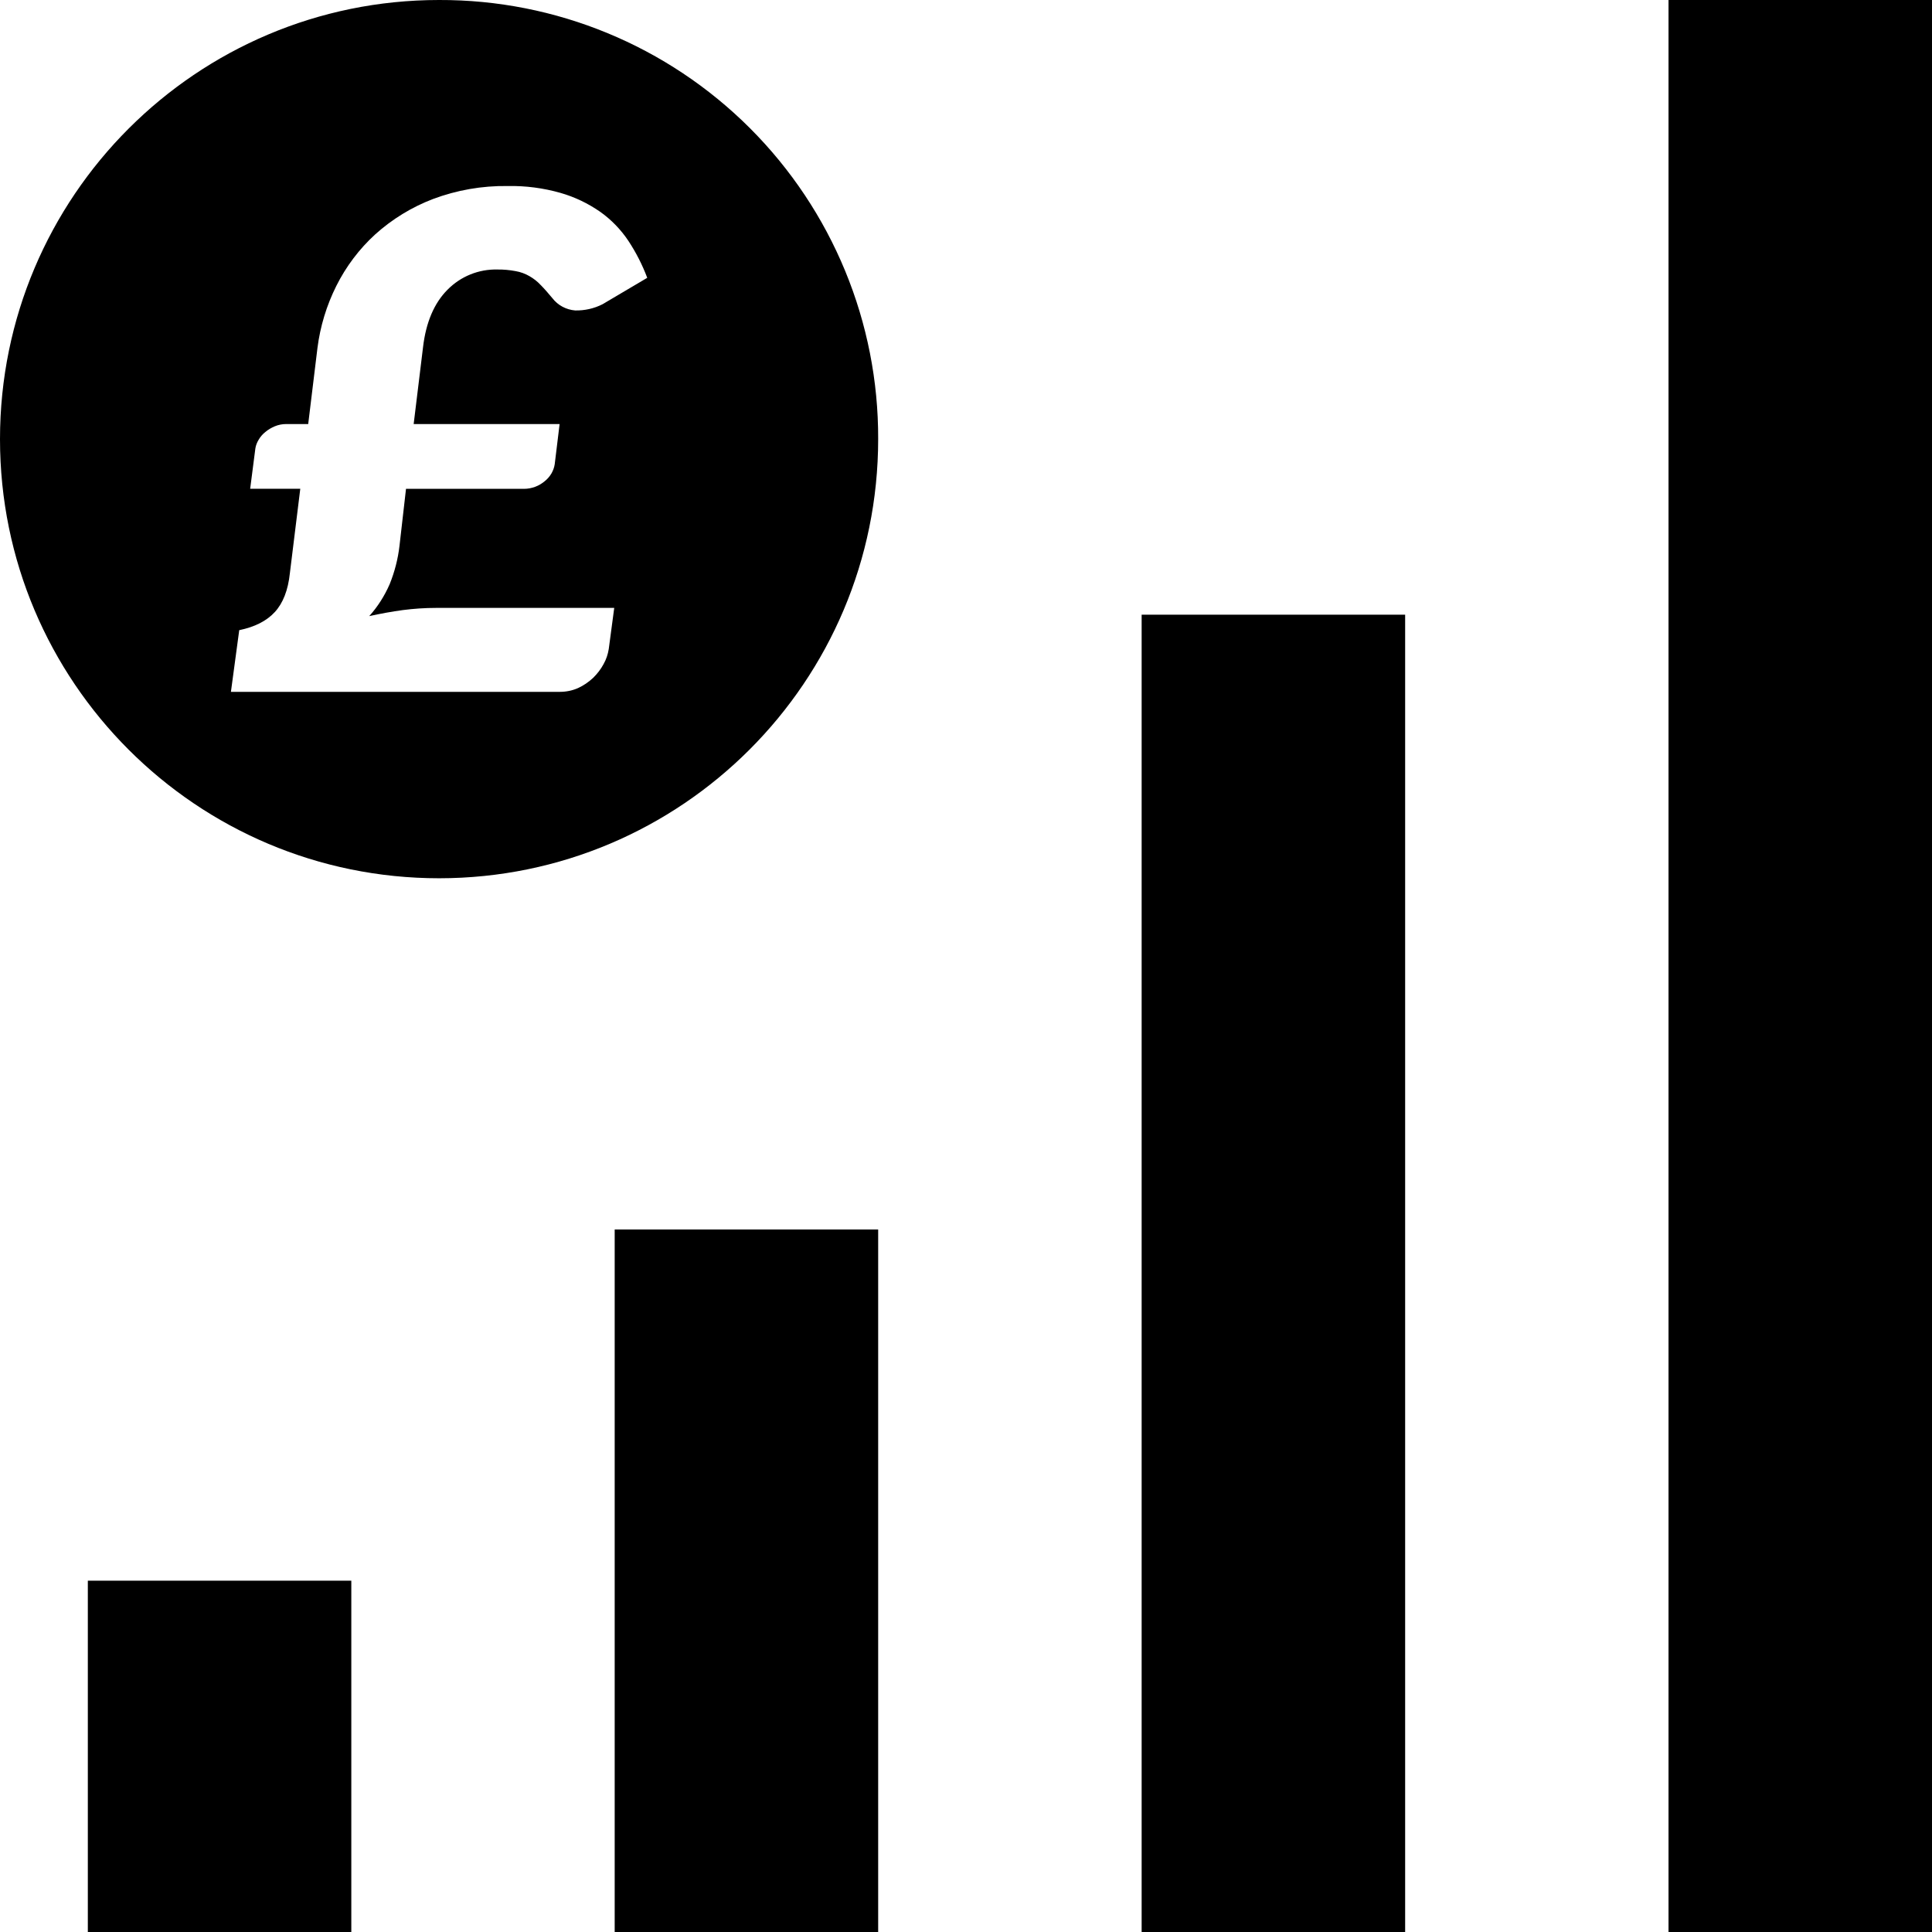 <?xml version="1.0" encoding="UTF-8"?>
<svg xmlns="http://www.w3.org/2000/svg" xmlns:xlink="http://www.w3.org/1999/xlink" width="80px" height="80px" viewBox="0 0 80 80" version="1.1">
<g id="surface1">
<path style=" stroke:none;fill-rule:nonzero;fill:rgb(0%,0%,0%);fill-opacity:1;" d="M 69.09 0 L 80 0 L 80 80 L 69.09 80 Z M 69.09 0 "/>
<path style=" stroke:none;fill-rule:nonzero;fill:rgb(0%,0%,0%);fill-opacity:1;" d="M 47.273 25.453 L 58.184 25.453 L 58.184 80 L 47.273 80 Z M 47.273 25.453 "/>
<path style=" stroke:none;fill-rule:nonzero;fill:rgb(0%,0%,0%);fill-opacity:1;" d="M 25.453 50.91 L 36.363 50.91 L 36.363 80 L 25.453 80 Z M 25.453 50.91 "/>
<path style=" stroke:none;fill-rule:nonzero;fill:rgb(0%,0%,0%);fill-opacity:1;" d="M 3.637 65.453 L 14.547 65.453 L 14.547 80 L 3.637 80 Z M 3.637 65.453 "/>
<path style=" stroke:none;fill-rule:nonzero;fill:rgb(0%,0%,0%);fill-opacity:1;" d="M 18.18 0 C 8.141 0 0 8.141 0 18.184 C 0 28.227 8.141 36.367 18.184 36.367 C 28.223 36.363 36.363 28.223 36.363 18.18 C 36.379 13.355 34.469 8.723 31.055 5.309 C 27.641 1.895 23.008 -0.016 18.18 0 Z M 22.836 19.602 C 22.762 19.727 22.668 19.836 22.555 19.926 C 22.438 20.023 22.309 20.102 22.164 20.156 C 22.016 20.211 21.855 20.242 21.695 20.242 L 16.812 20.242 L 16.543 22.594 C 16.48 23.145 16.34 23.684 16.133 24.195 C 15.922 24.676 15.641 25.121 15.289 25.512 C 15.754 25.41 16.219 25.324 16.68 25.262 C 17.137 25.203 17.594 25.172 18.055 25.172 L 25.434 25.172 L 25.207 26.875 C 25.172 27.094 25.102 27.305 24.992 27.5 C 24.879 27.711 24.73 27.902 24.559 28.07 C 24.375 28.242 24.164 28.387 23.934 28.492 C 23.695 28.598 23.438 28.648 23.176 28.648 L 9.562 28.648 L 9.906 26.094 C 10.551 25.961 11.043 25.711 11.379 25.344 C 11.715 24.98 11.93 24.441 12.004 23.727 L 12.434 20.238 L 10.359 20.238 L 10.574 18.57 C 10.594 18.441 10.641 18.32 10.711 18.207 C 10.781 18.086 10.875 17.977 10.988 17.887 C 11.105 17.789 11.238 17.711 11.379 17.652 C 11.527 17.59 11.688 17.559 11.848 17.559 L 12.762 17.559 L 13.145 14.41 C 13.258 13.516 13.523 12.645 13.926 11.84 C 14.328 11.035 14.875 10.309 15.539 9.703 C 16.238 9.074 17.047 8.578 17.926 8.242 C 18.914 7.871 19.961 7.688 21.016 7.703 C 21.758 7.688 22.5 7.785 23.211 7.988 C 23.797 8.156 24.352 8.422 24.852 8.77 C 25.309 9.094 25.707 9.504 26.02 9.973 C 26.336 10.453 26.598 10.965 26.801 11.504 L 24.949 12.598 C 24.598 12.777 24.207 12.863 23.816 12.855 C 23.441 12.824 23.098 12.641 22.871 12.344 C 22.699 12.137 22.539 11.953 22.391 11.805 C 22.254 11.656 22.098 11.535 21.922 11.434 C 21.746 11.332 21.555 11.262 21.352 11.227 C 21.102 11.18 20.848 11.156 20.594 11.16 C 19.82 11.141 19.074 11.445 18.531 11.996 C 17.977 12.551 17.637 13.348 17.516 14.383 L 17.129 17.559 L 23.172 17.559 L 22.969 19.227 C 22.949 19.359 22.902 19.484 22.836 19.602 Z M 22.836 19.602 "/>
</g>
</svg>
